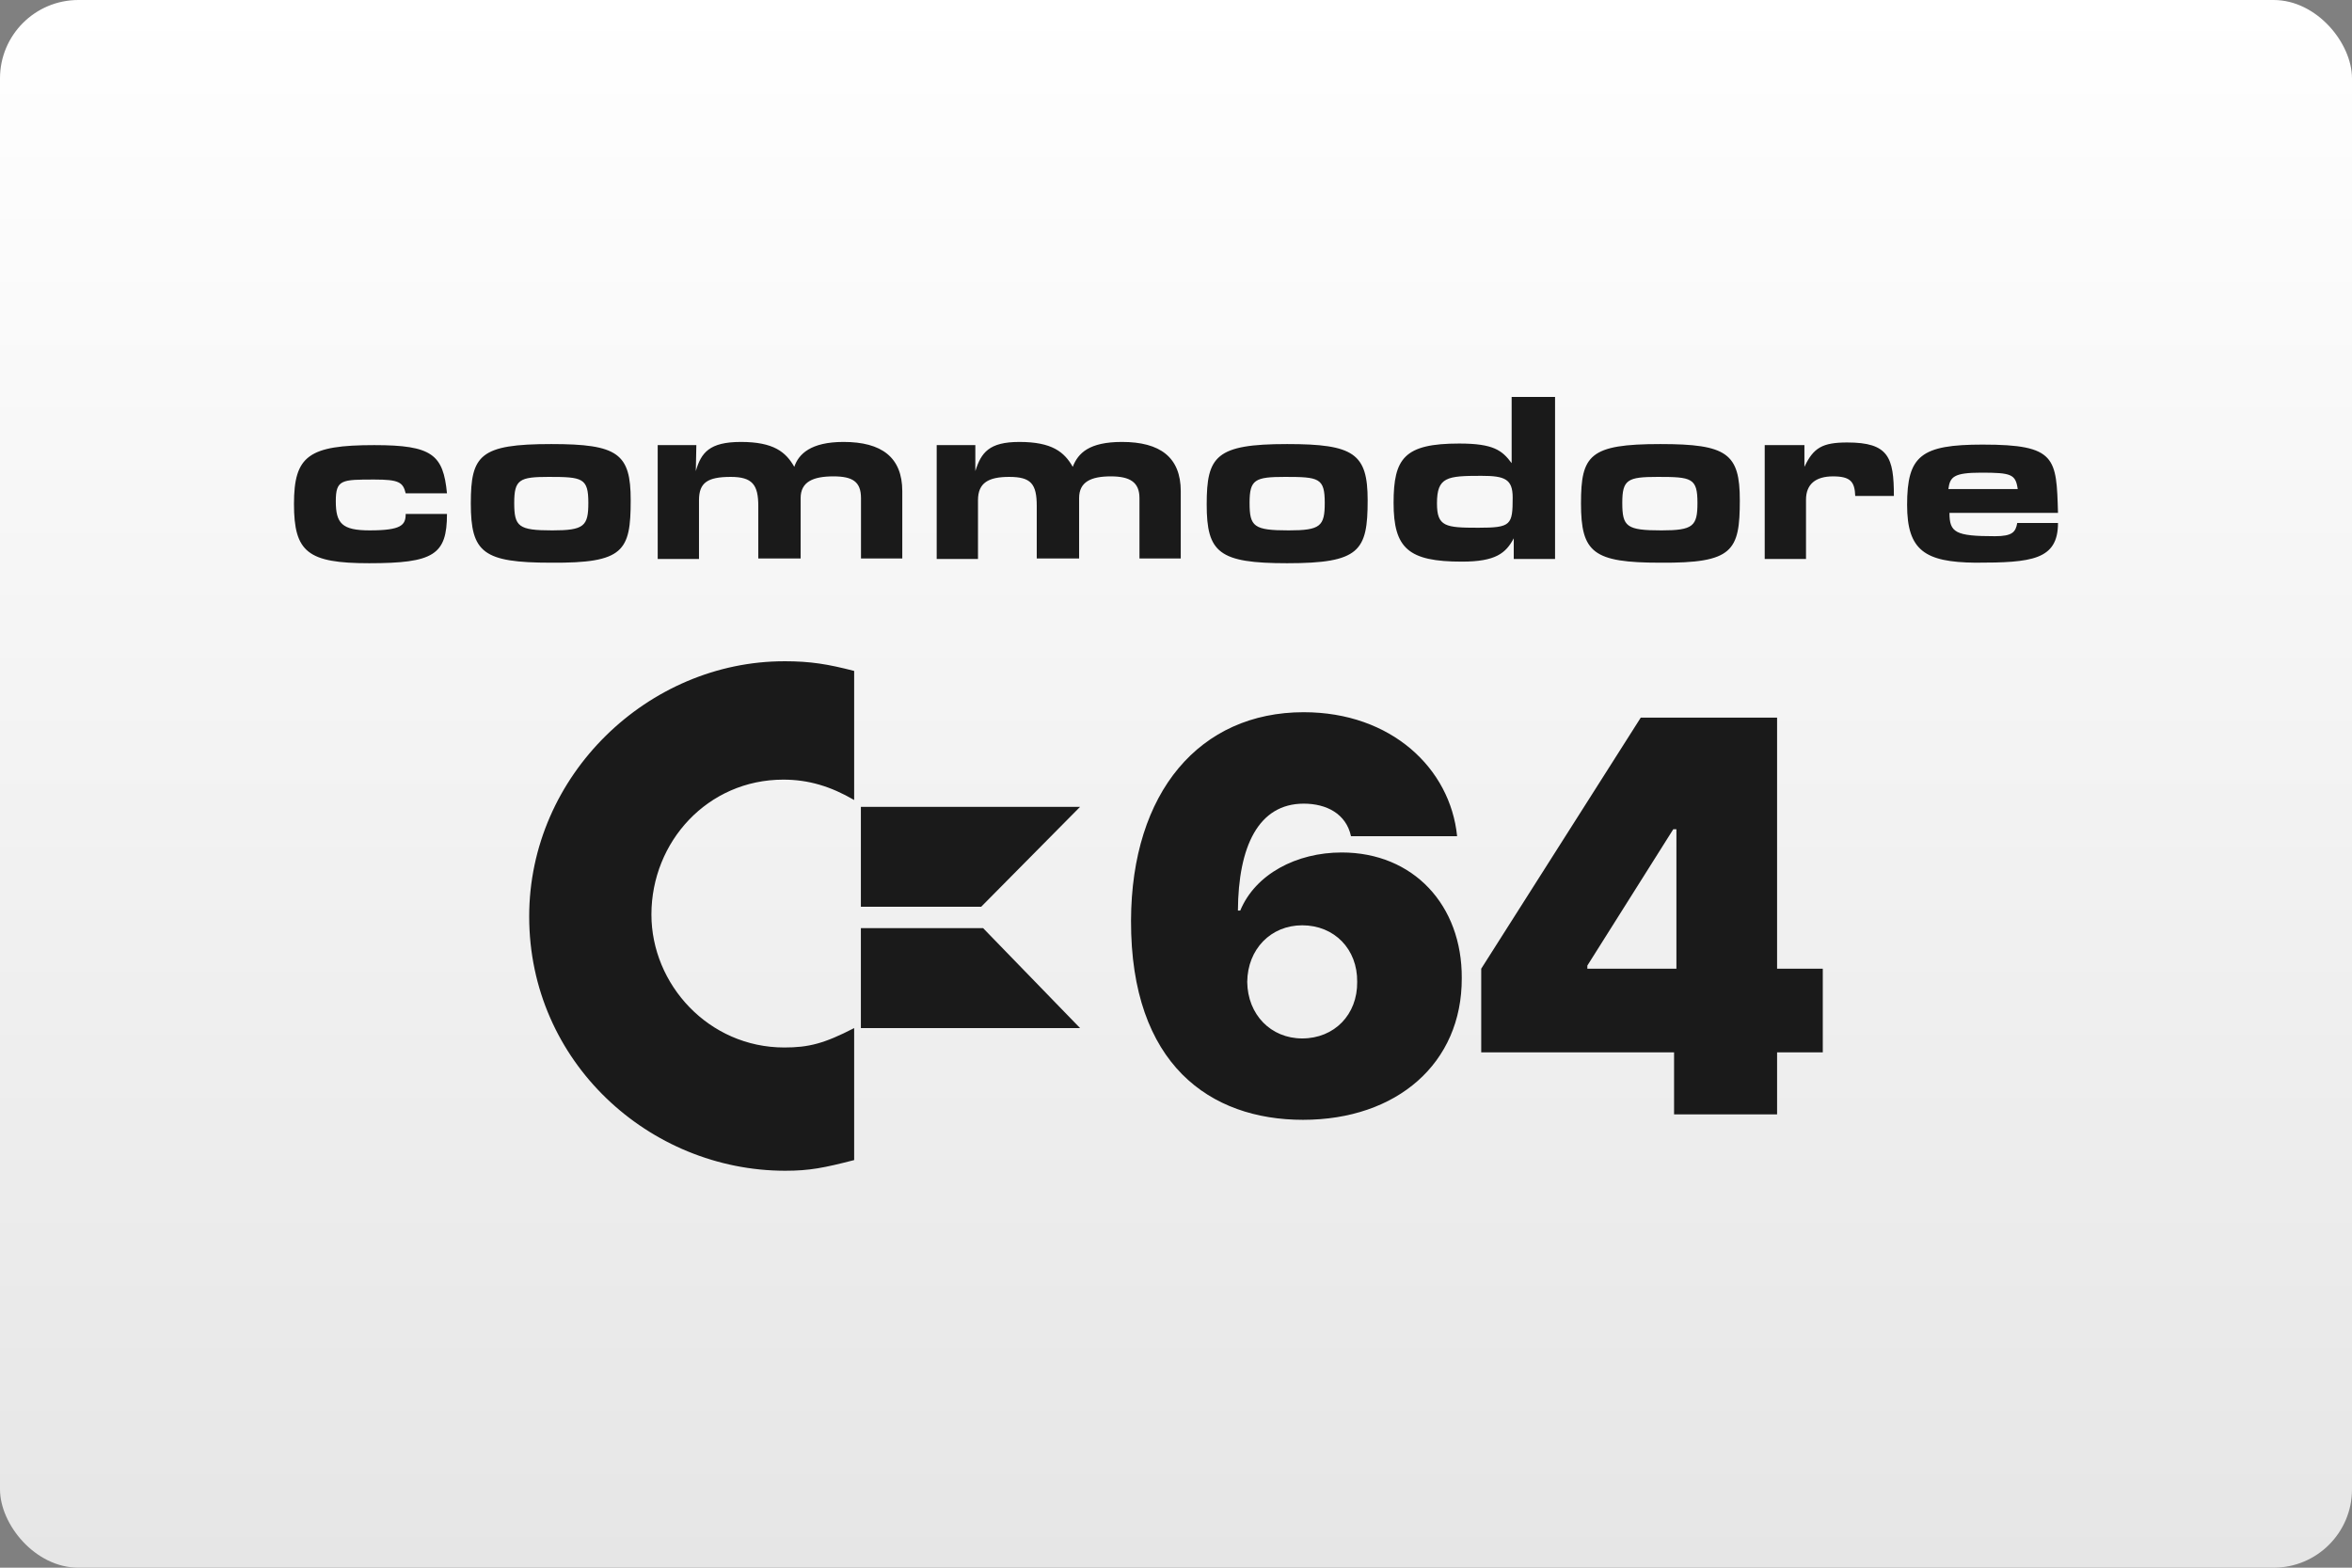<?xml version="1.0" encoding="UTF-8"?>
<svg width="480" height="320" version="1.1" viewBox="0 0 480 320" xmlns="http://www.w3.org/2000/svg">
 <rect x="0" y="0" width="480" height="320" fill="#808080" stroke="none"/>
 <defs>
  <linearGradient id="a" x1="81.598" x2="81.598" y2="84.667" gradientTransform="scale(3.78)" gradientUnits="userSpaceOnUse">
   <stop stop-color="#fff" offset="0"/>
   <stop stop-color="#e6e6e6" offset="1"/>
  </linearGradient>
 </defs>
 <rect width="480" height="320" ry="16" fill="url(#a)" stroke-linecap="square" stroke-linejoin="round" stroke-width="2" style="paint-order:stroke fill markers"/>
 <path d="m308.5 81.021v13.514c-1.945-2.595-3.674-4-10.697-4-11.237 0-13.397 3.027-13.397 12.107 0 9.297 3.025 12 13.937 12 6.915 0 8.967-1.731 10.588-4.758v4.217h8.428v-33.08zm-157.31 9.19c-6.375 0-8.106 2.163-9.186 5.947l0.109-5.299h-7.887v23.244h8.426v-12.002c0-3.567 1.729-4.756 6.482-4.756 4.43 0 5.619 1.623 5.619 5.947v10.701h8.643v-12.324c0-3.351 2.594-4.431 6.699-4.431 3.889 0 5.619 1.081 5.619 4.431v12.324h8.426v-13.728c0-6.919-4.213-10.055-11.992-10.055-6.699 0-9.182 2.488-10.047 5.082-1.729-3.027-4.213-5.082-10.912-5.082zm56.829 0c-6.158 0-7.78 2.163-8.969 5.947v-5.299h-7.887v23.244h8.428v-12.002c0-3.567 2.161-4.756 6.375-4.756 4.43 0 5.617 1.407 5.617 5.947v10.701h8.645v-12.324c0-3.351 2.485-4.431 6.482-4.431 3.89 0 5.834 1.189 5.834 4.431v12.324h8.428v-13.728c0-6.919-4.213-10.055-11.992-10.055-6.699 0-8.968 2.271-10.049 5.082-1.729-3.027-4.213-5.082-10.912-5.082zm168.98 0.107c-5.078 0-6.913 1.081-8.75 4.973v-4.431h-8.104v23.242h8.428v-12.107c0-3.135 1.944-4.756 5.51-4.756 3.565 0 4.43 1.081 4.537 4h7.887c0-7.892-1.081-10.92-9.508-10.92zm-264.49 0.324c-14.586 0-16.424 2.27-16.424 12.107 0 10.054 2.486 12.11 16.424 12.11 14.802 0.107 16.205-2.38 16.205-12.758 0-9.513-2.592-11.459-16.205-11.459zm150.18 0c-14.586 0-16.424 2.487-16.424 12.324 0 9.837 2.486 12 16.424 12 14.802 0 16.424-2.488 16.424-12.865 0-9.513-2.81-11.459-16.424-11.459zm76.169 0c-14.478 0-16.207 2.27-16.207 12.107 0 10.054 2.486 12.11 16.207 12.11 14.802 0.107 16.207-2.38 16.207-12.758 0-9.513-2.594-11.459-16.207-11.459zm65.798 0.109c-12.641 0-15.451 2.271-15.451 12.324 0 9.297 3.674 11.675 13.937 11.783 11.453 0 16.856-0.54 16.856-8.107h-8.318c-0.324 1.838-0.974 2.701-4.539 2.701-8.103 0-9.291-0.756-9.291-4.756h22.148c-0.324-11.243-0.324-13.945-15.342-13.945zm-328.24 0.107c-13.397 0-16.422 2.162-16.422 12 0 9.837 2.809 12.107 15.342 12.107 13.181 0 15.883-1.731 15.883-10.055h-8.428c0 2.27-0.865 3.352-7.348 3.352-5.618 0-6.914-1.405-6.914-5.945 0-4.432 1.188-4.431 7.887-4.431 4.97 0 5.835 0.54 6.375 2.811h8.428c-0.757-7.892-3.026-9.838-14.803-9.838zm327.91 5.623c6.158 0 7.023 0.323 7.455 3.35h-14.154c0.324-2.486 1.081-3.35 6.699-3.35zm-101.99 0.647c4.754 0 6.373 0.648 6.373 4.431 0 5.621-0.323 6.164-7.022 6.164-6.699 0-8.428-0.218-8.428-4.973 0-5.405 2.053-5.623 9.076-5.623zm-190.37 0.217c6.915 0 8.104 0.218 8.104 5.297 0 4.756-0.865 5.621-7.348 5.621-6.915 0-7.779-0.757-7.779-5.621 0-4.756 1.081-5.297 7.024-5.297zm150.29 0c6.915 0 8.101 0.218 8.101 5.297 0 4.756-0.863 5.621-7.346 5.621-7.131 0-7.996-0.757-7.996-5.621 0-4.756 1.082-5.297 7.24-5.297zm76.063 0c6.915 0 8.101 0.218 8.101 5.297 0 4.756-0.863 5.621-7.346 5.621-7.131 0-7.996-0.757-7.996-5.621 0-4.756 1.082-5.297 7.24-5.297zm-178.26 37.631-2e-3 2e-3c-27.714 0-52.059 23.177-52.059 52.097 0 29.715 24.547 51.9 52.263 51.9 4.949 0 7.92-0.593 14.057-2.178v-26.942c-6.136 3.17-9.307 3.961-14.256 3.961-15.441 0-27.119-12.876-27.119-27.139 0-14.857 11.481-27.537 26.922-27.537 5.147 0 9.702 1.387 14.453 4.16v-26.348c-5.345-1.386-8.911-1.978-14.256-1.978zm106.01 10.402c-21.221 0-35.169 16.292-35.248 42.55-0.079 29.42 16.203 40.652 35.092 40.652 19.126 0 32.484-11.508 32.405-28.947 0.079-14.829-9.841-25.623-24.502-25.623-9.247 0-17.625 4.427-20.707 11.861h-0.475c0.079-13.089 4.189-21.828 13.435-21.828 4.623 0 8.655 2.054 9.643 6.641h21.656c-1.383-13.841-13.437-25.305-31.299-25.305zm68.78 1.105-32.559 51.25v17.08h39.356v12.656h21.024v-12.656h9.326v-17.08h-9.326v-51.25zm-159.16 18.209v20.402h24.547l20.191-20.402zm165.8 4.57h0.635v28.471h-18.178v-0.633zm-75.734 19.613c6.56 0 11.3 4.864 11.221 11.547 0.079 6.683-4.661 11.547-11.221 11.547-6.402 0-11.142-4.864-11.221-11.547 0.079-6.683 4.819-11.547 11.221-11.547zm-90.066 0.576v20.406h44.738l-19.795-20.406z" fill="#1a1a1a" stroke-width="1.299"/>
 <style type="text/css">.st0{fill:#FC0C18;}
	.st1{fill:#FC0C18;}</style>
</svg>
